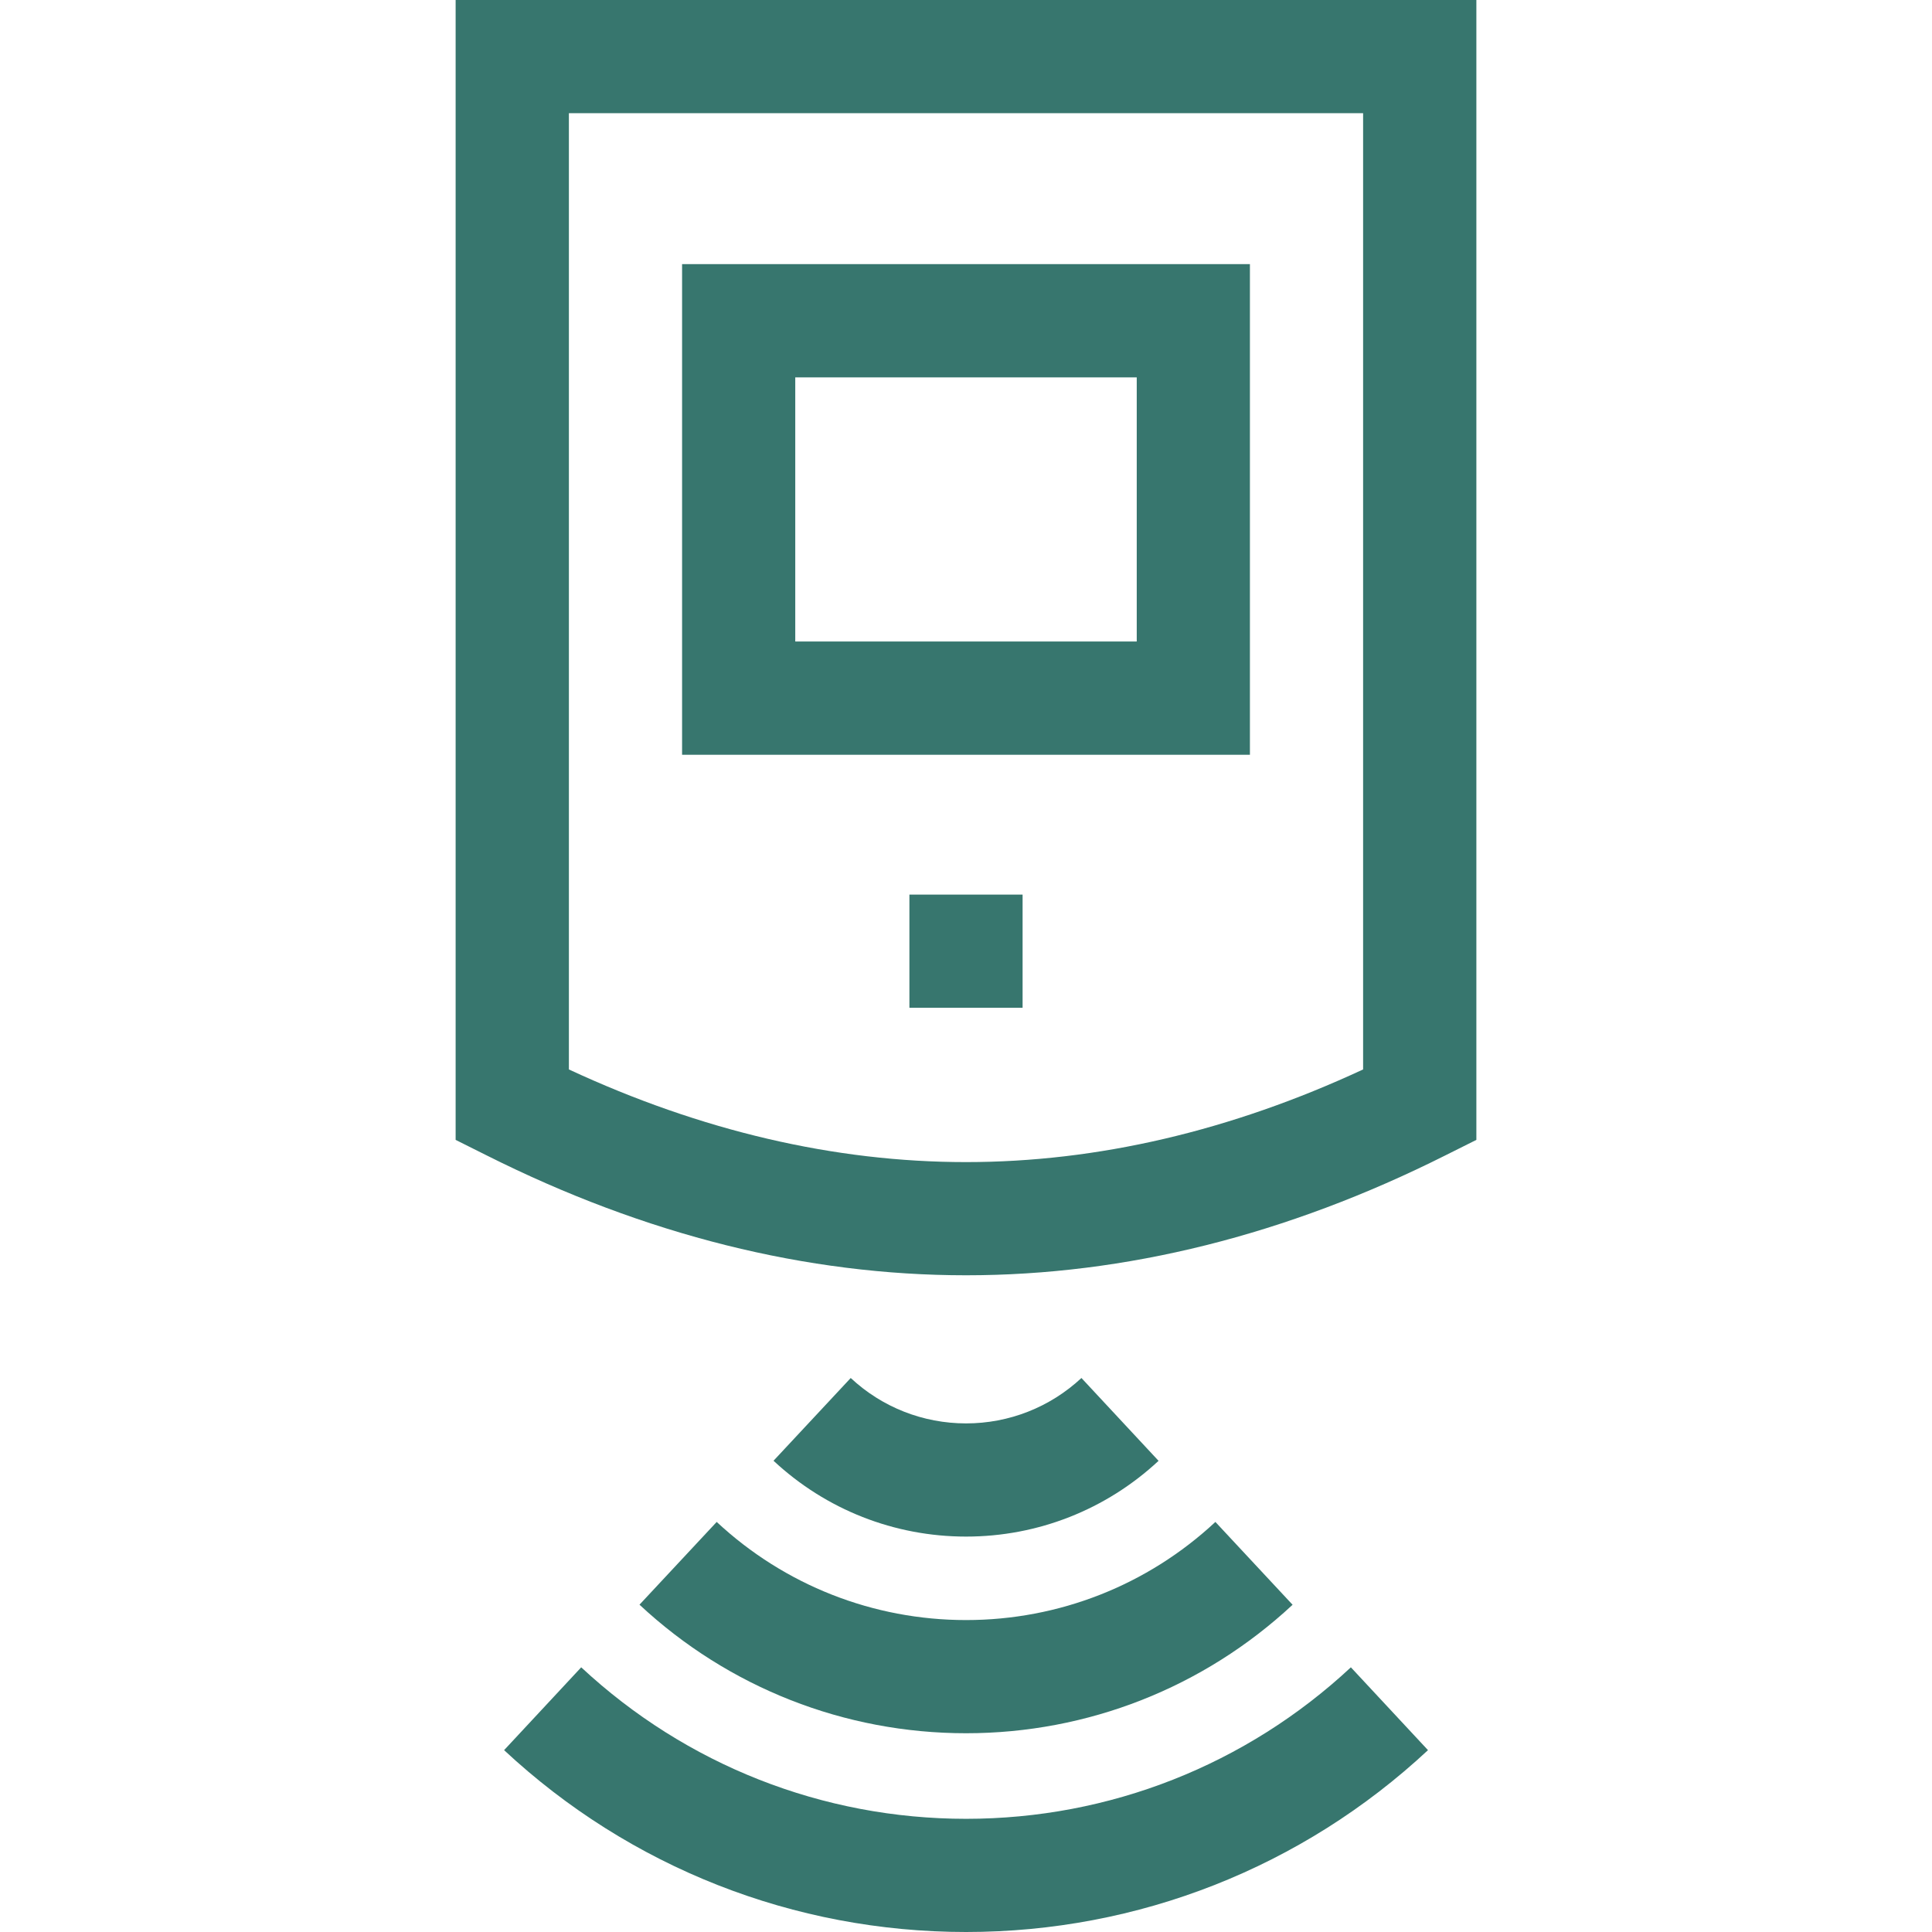 <svg width="24" height="24" viewBox="0 0 24 24" fill="none" xmlns="http://www.w3.org/2000/svg">
<path d="M12.001 24C9.863 24 7.825 23.198 6.262 21.741L7.22 20.712C8.523 21.925 10.22 22.594 12.001 22.594C13.781 22.594 15.478 21.926 16.781 20.712L17.739 21.741C16.176 23.198 14.138 24 12.001 24Z" fill="#37766E"/>
<path d="M12.001 21.531C10.49 21.531 9.049 20.964 7.944 19.934L8.903 18.906C9.747 19.692 10.847 20.125 12.001 20.125C13.154 20.125 14.255 19.692 15.098 18.906L16.057 19.935C14.952 20.964 13.511 21.531 12.001 21.531Z" fill="#37766E"/>
<path d="M12.001 19.088C11.11 19.088 10.261 18.754 9.609 18.146L10.568 17.118C10.958 17.482 11.467 17.682 12.001 17.682C12.534 17.682 13.043 17.482 13.434 17.118L14.392 18.147C13.74 18.754 12.891 19.088 12.001 19.088Z" fill="#37766E"/>
<path d="M12.001 15.842C12.001 15.842 12.001 15.842 12 15.842C10.02 15.842 8.017 15.342 6.048 14.354L5.66 14.16V0H18.34V14.16L17.952 14.354C15.983 15.342 13.981 15.842 12.001 15.842ZM7.067 13.285C8.711 14.049 10.369 14.436 12 14.436C13.632 14.436 15.289 14.049 16.933 13.285V1.406H7.067V13.285Z" fill="#37766E"/>
<path d="M15.527 9.376H8.473V3.281H15.527V9.376ZM9.879 7.969H14.121V4.688H9.879V7.969Z" fill="#37766E"/>
<path d="M11.297 11.113H12.703V12.519H11.297V11.113Z" fill="#37766E"/>
</svg>

